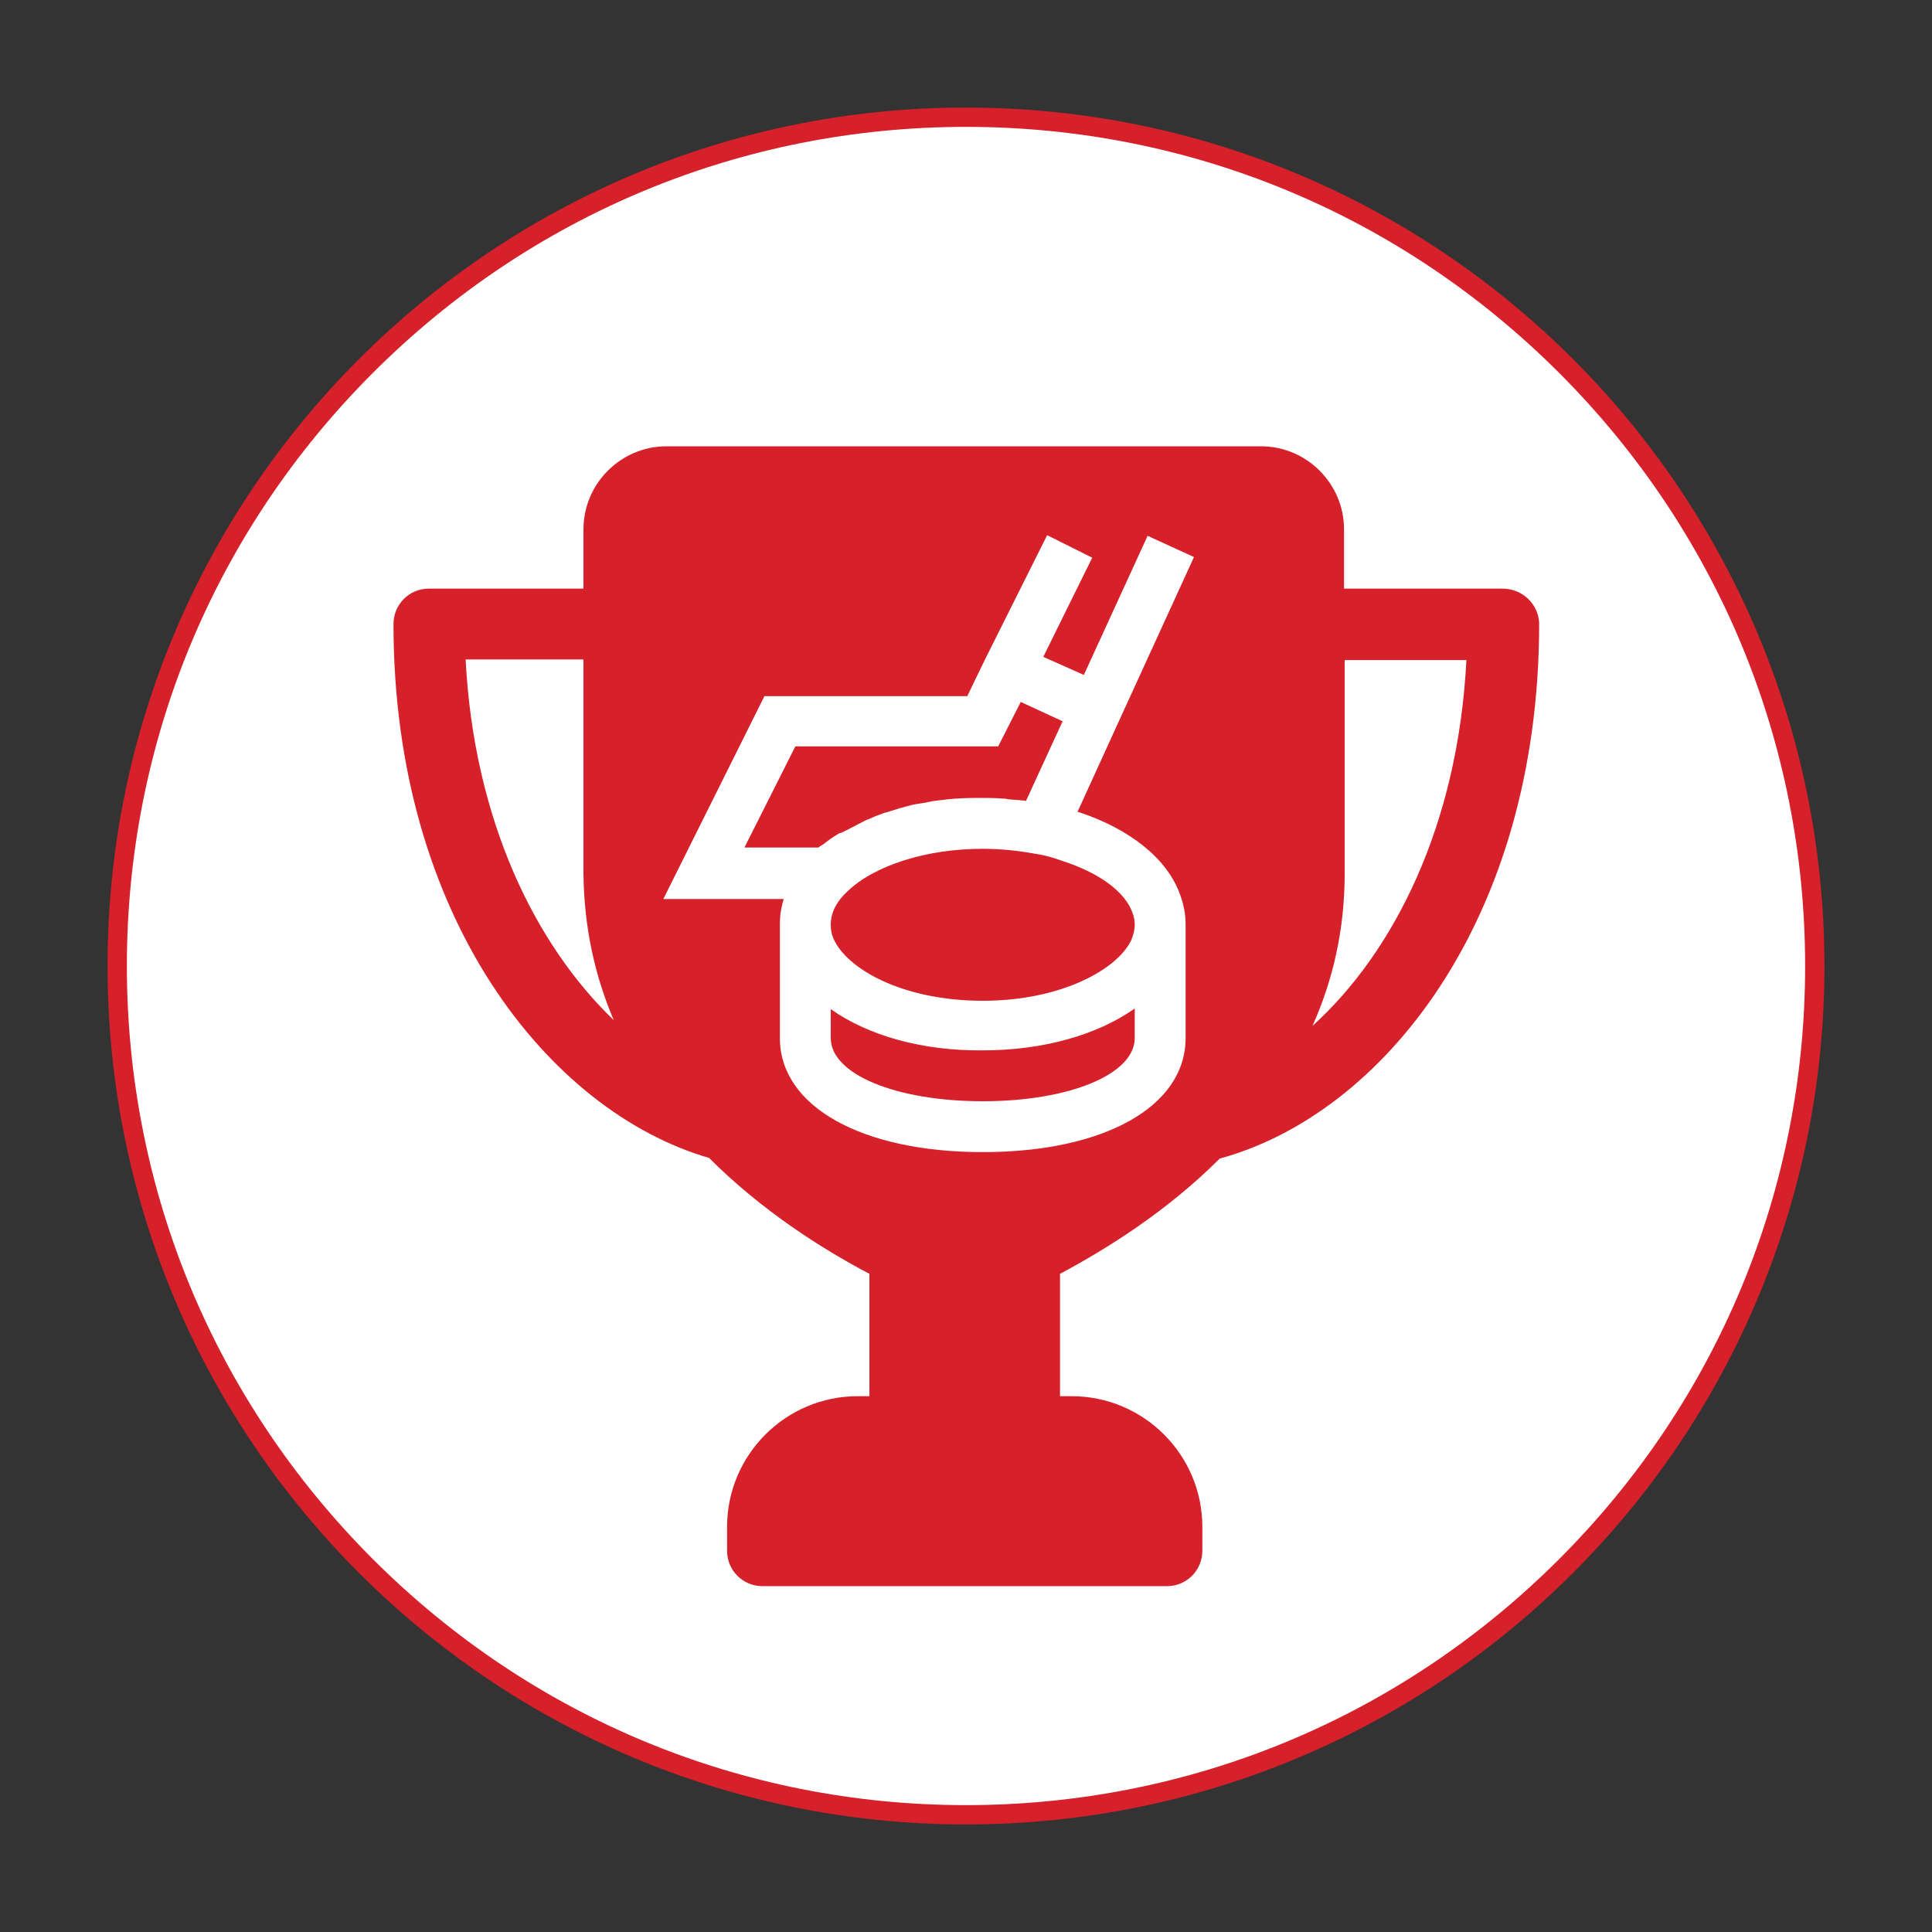<?xml version="1.0" encoding="utf-8"?>
<!-- Generator: Adobe Illustrator 25.1.0, SVG Export Plug-In . SVG Version: 6.00 Build 0)  -->
<svg version="1.1" id="Layer_1" xmlns="http://www.w3.org/2000/svg" xmlns:xlink="http://www.w3.org/1999/xlink" x="0px" y="0px"
	 viewBox="0 0 300 300" style="enable-background:new 0 0 300 300;" xml:space="preserve">
<rect x="0" y="0" width="300" height="300" fill="#333333" stroke="none"/>
<style type="text/css">
	.st0{fill:#FFFFFF;}
	.st1{fill:#D6202A;}
</style>
<g>
	<circle class="st0" cx="150" cy="150" r="131.8"/>
	<path class="st1" d="M150,19.7c34.8,0,67.5,13.6,92.1,38.2s38.2,57.3,38.2,92.1s-13.6,67.5-38.2,92.1s-57.3,38.2-92.1,38.2
		c-34.8,0-67.5-13.6-92.1-38.2c-24.6-24.6-38.2-57.3-38.2-92.1s13.6-67.5,38.2-92.1C82.5,33.3,115.2,19.7,150,19.7 M150,16.7
		C76.4,16.7,16.7,76.4,16.7,150S76.4,283.3,150,283.3S283.3,223.6,283.3,150S223.6,16.7,150,16.7L150,16.7z"/>
</g>
<g>
	<g>
		<path class="st1" d="M131.7,128.8c0.5-0.3,1-0.5,1.5-0.8c0.5-0.2,0.9-0.5,1.4-0.7c0.6-0.2,1.1-0.5,1.7-0.7c0.5-0.2,1-0.4,1.5-0.5
			c0.6-0.2,1.3-0.4,1.9-0.6c0.5-0.1,1-0.3,1.5-0.4c0.7-0.2,1.4-0.3,2.1-0.4c0.5-0.1,1-0.2,1.5-0.3c0.8-0.1,1.7-0.2,2.5-0.3
			c0.4,0,0.8-0.1,1.3-0.1c1.3-0.1,2.6-0.1,3.9-0.1c1,0,2,0,3.1,0.1c0.3,0,0.6,0,0.9,0.1c0.8,0.1,1.5,0.1,2.3,0.2
			c0.2,0,0.4,0,0.5,0.1L165,112l-6.5-3l-3.5,6.9h-31.5l-7.9,15.7l0,0h11.5c0.2-0.2,0.4-0.3,0.6-0.4c0.4-0.3,0.8-0.6,1.2-0.9
			c0.4-0.3,0.9-0.6,1.4-0.9C130.8,129.3,131.2,129,131.7,128.8z"/>
		<path class="st1" d="M129,156.7v4.5c0,5.6,10.1,9.8,23.6,9.8s23.6-4.2,23.6-9.8v-4.6c-5.8,4.1-14.2,6.5-23.6,6.5
			C143.2,163.2,134.8,160.8,129,156.7z"/>
		<path class="st1" d="M160.9,132.6c-2.7-0.5-5.5-0.8-8.3-0.8c-8.8,0-16.9,2.6-21.1,6.7c-1.7,1.6-2.5,3.3-2.5,5.1
			c0,0.7,0.1,1.4,0.4,2.1c2,4.7,10.7,9.7,23.2,9.7c12.2,0,21-4.9,23.1-9.5c0.3-0.8,0.5-1.5,0.5-2.3c0-0.6-0.1-1.3-0.4-2
			c-1.2-3.2-5.2-6.1-10.8-7.9C163.6,133.2,162.3,132.8,160.9,132.6z"/>
		<path class="st1" d="M233.3,91.4h-24.6v-9.2c0-7.1-5.8-12.9-12.9-12.9h-92.3c-7.1,0-12.9,5.8-12.9,12.9v9.2h-24
			c-3.1,0-5.5,2.5-5.5,5.5c0,45.6,24.2,75.7,49,82.9c8.2,8.2,17.5,14.1,24.9,18v19h-1.8c-11.2,0-20.3,9.1-20.3,20.3v3.7
			c0,3.1,2.5,5.5,5.5,5.5h62.8c3.1,0,5.5-2.5,5.5-5.5v-3.7c0-11.2-9.1-20.3-20.3-20.3h-1.8v-19c7.3-3.9,16.6-9.7,24.8-17.9
			c25.1-6.8,49.6-36.8,49.6-83.1C238.9,93.8,236.4,91.4,233.3,91.4z M72.3,102.4h18.3v33.3c0.1,8.4,1.8,15.9,4.7,22.7
			C83.2,146.8,73.6,127.5,72.3,102.4z M167.5,126.1c7.9,2.6,13.7,7.2,15.7,12.7c0.6,1.6,0.9,3.1,0.9,4.7v17.7
			c0,10.6-12.6,17.7-31.5,17.7c-18.8,0-31.5-7.1-31.5-17.7v-17.7c0-1.3,0.2-2.7,0.6-3.9H103l15.7-31.5h31.5l1.2-2.5l0,0l1.7-3.5
			l1.7-3.4l0,0l7.8-15.6l7,3.5L162,102l6.3,2.8l9.9-21.6l7.2,3.3l-11.3,24.7l-6.8,14.9C167.3,126.1,167.4,126.1,167.5,126.1z
			 M203.8,159.3c3.1-6.9,5-14.8,5-23.6v-33.2h18.9C226.4,128.2,216.4,147.9,203.8,159.3z"/>
	</g>
</g>
</svg>
